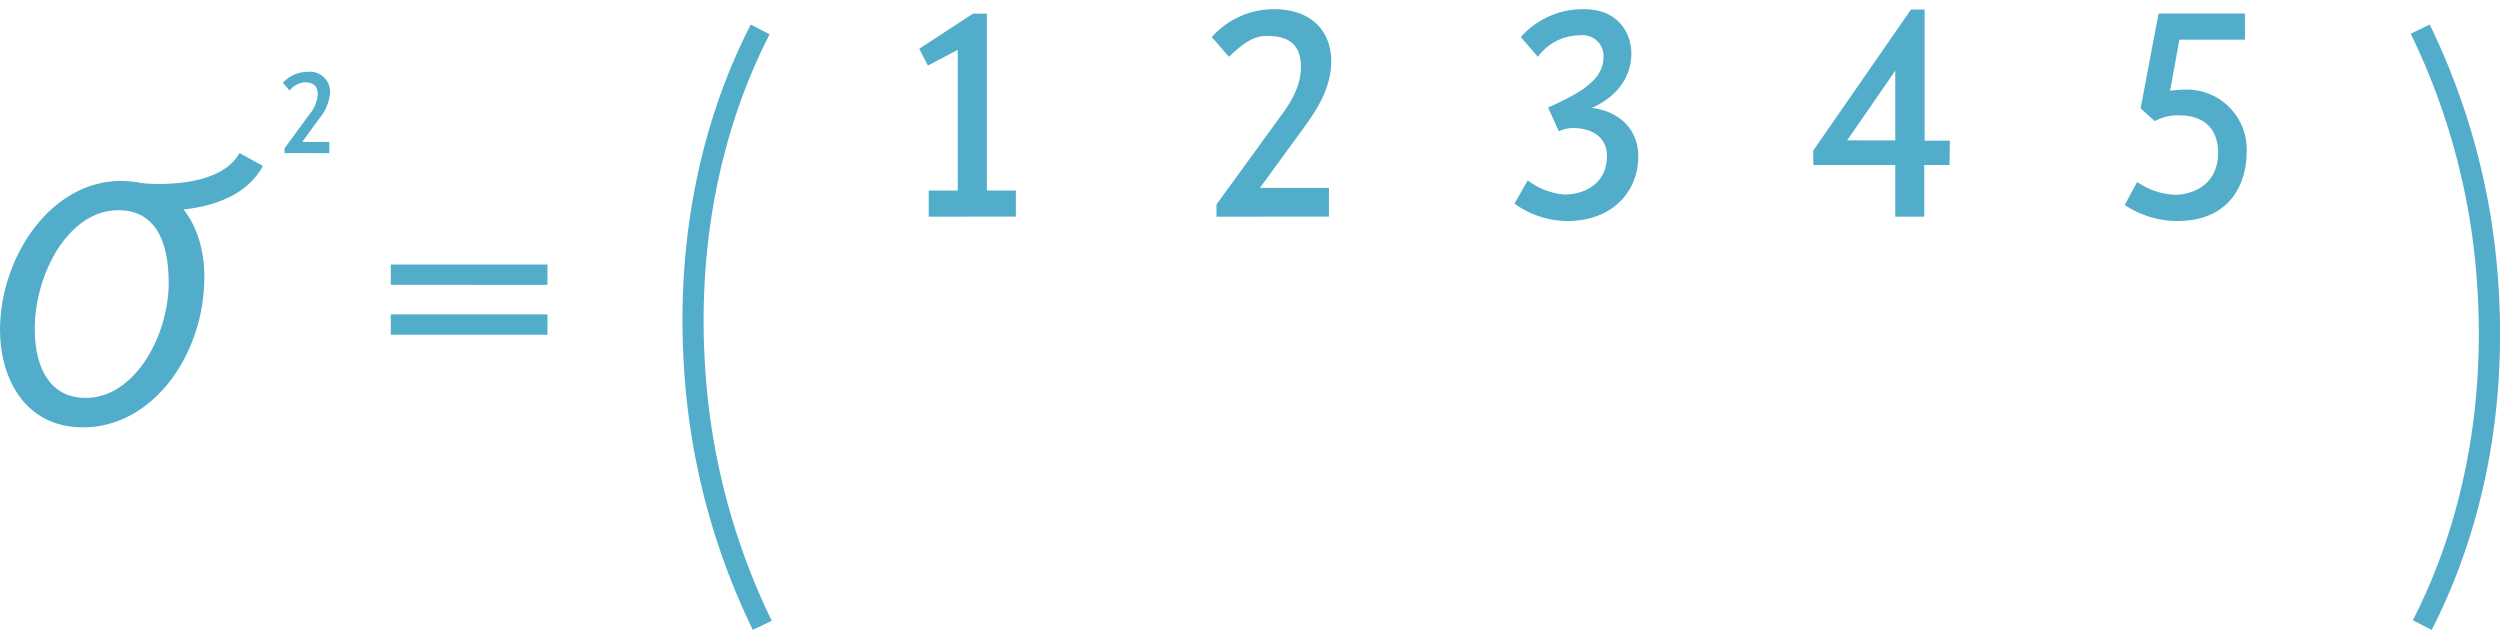 <svg xmlns="http://www.w3.org/2000/svg" viewBox="0 0 304.96 76.84"><defs><style>.cls-1{fill:#52adca;}</style></defs><title>svg22</title><g id="Слой_2" data-name="Слой 2"><path class="cls-1" d="M47.67,40.83V38.35l19.11,0v2.48Zm0-6.09V32.27l19.11,0v2.48Z"/><path class="cls-1" d="M113.29,26.43V23.24h3.54V6.08L113.19,8l-1.06-2.05,6.55-4.28h1.7V23.24h3.54v3.18Z"/><path class="cls-1" d="M148.39,26.43V24.94L156,14.47c1.24-1.66,2.69-3.75,2.69-6.3,0-2.94-1.7-3.79-4.18-3.79-1.77,0-3.08,1.13-4.6,2.55l-2.09-2.41a10.13,10.13,0,0,1,7.57-3.4c4.88,0,7,3,7,6.3s-1.7,5.91-3.43,8.28l-5.27,7.22h8.42v3.5Z"/><path class="cls-1" d="M199,6.51c0,3-1.88,5.34-4.81,6.65,3.57.46,5.66,2.83,5.66,5.91,0,4.21-3.08,7.89-8.67,7.89a11.18,11.18,0,0,1-6.44-2.12L186.36,22a8.54,8.54,0,0,0,4.49,1.73c2.23,0,5.17-1.17,5.17-4.71,0-2.41-2-3.4-4.1-3.4a4.11,4.11,0,0,0-1.77.39l-1.31-2.9C193,11.28,195.6,9.62,195.6,7a2.54,2.54,0,0,0-2.87-2.69,6.34,6.34,0,0,0-5.13,2.62l-2.09-2.41a10.16,10.16,0,0,1,7.71-3.4C197.61,1.13,199,4.28,199,6.51Z"/><path class="cls-1" d="M237.81,20.13h-3.08v6.3h-3.54v-6.3h-10V18.36l11.92-17.2h1.66v16h3.08Zm-6.62-3V8.63l-5.87,8.49Z"/><path class="cls-1" d="M259.18,25l1.52-2.8a8.81,8.81,0,0,0,4.56,1.56c2.26,0,5.31-1.24,5.31-5.09,0-3.11-1.84-4.6-4.78-4.6a5.73,5.73,0,0,0-2.94.71l-1.73-1.56,2.19-11.57h10.54V4.84h-8l-1.13,6.23a15,15,0,0,1,1.84-.14,7.3,7.3,0,0,1,7.5,7.57c0,3.5-1.7,8.46-8.49,8.46A11.6,11.6,0,0,1,259.18,25Z"/><path class="cls-1" d="M91.83,76.83a84.79,84.79,0,0,1-8.36-31.52C82.41,30.05,85.21,15.41,91.58,3l2.3,1.18c-6.15,12-8.86,26.21-7.84,41a82.17,82.17,0,0,0,8.1,30.55Z"/><path class="cls-1" d="M296.63,76.84l-2.3-1.18c6.15-12,8.86-26.21,7.84-41a82.18,82.18,0,0,0-8.1-30.55L296.39,3a84.79,84.79,0,0,1,8.36,31.52C305.81,49.74,303,64.39,296.63,76.84Z"/><path class="cls-1" d="M34.71,18.67v-.58l3-4.1a4.22,4.22,0,0,0,1.05-2.47c0-1.15-.67-1.48-1.63-1.48a2.74,2.74,0,0,0-1.8,1l-.82-.94a4,4,0,0,1,3-1.33,2.45,2.45,0,0,1,2.76,2.47,5.62,5.62,0,0,1-1.34,3.24l-2.06,2.83h3.3v1.37Z"/><path class="cls-1" d="M0,40.26c0-8.89,6.2-18.19,14.73-18.19,7,0,10.2,5.61,10.2,11.69,0,9.54-6.32,18.37-14.79,18.37C2.8,52.13,0,45.81,0,40.26Zm20.58-5.79c0-5.73-2.09-8.83-6.14-8.83-6.08,0-10.2,7.75-10.2,14.49,0,5.07,2.09,8.41,6.2,8.41C16.46,48.55,20.58,40.92,20.58,34.48Z"/><path class="cls-1" d="M19.55,25.7a27.46,27.46,0,0,1-4-.29L16,22.19c2.88.46,10.88.73,13.21-3.52l2.86,1.57C29.57,24.85,23.6,25.7,19.55,25.7Z"/></g></svg>
